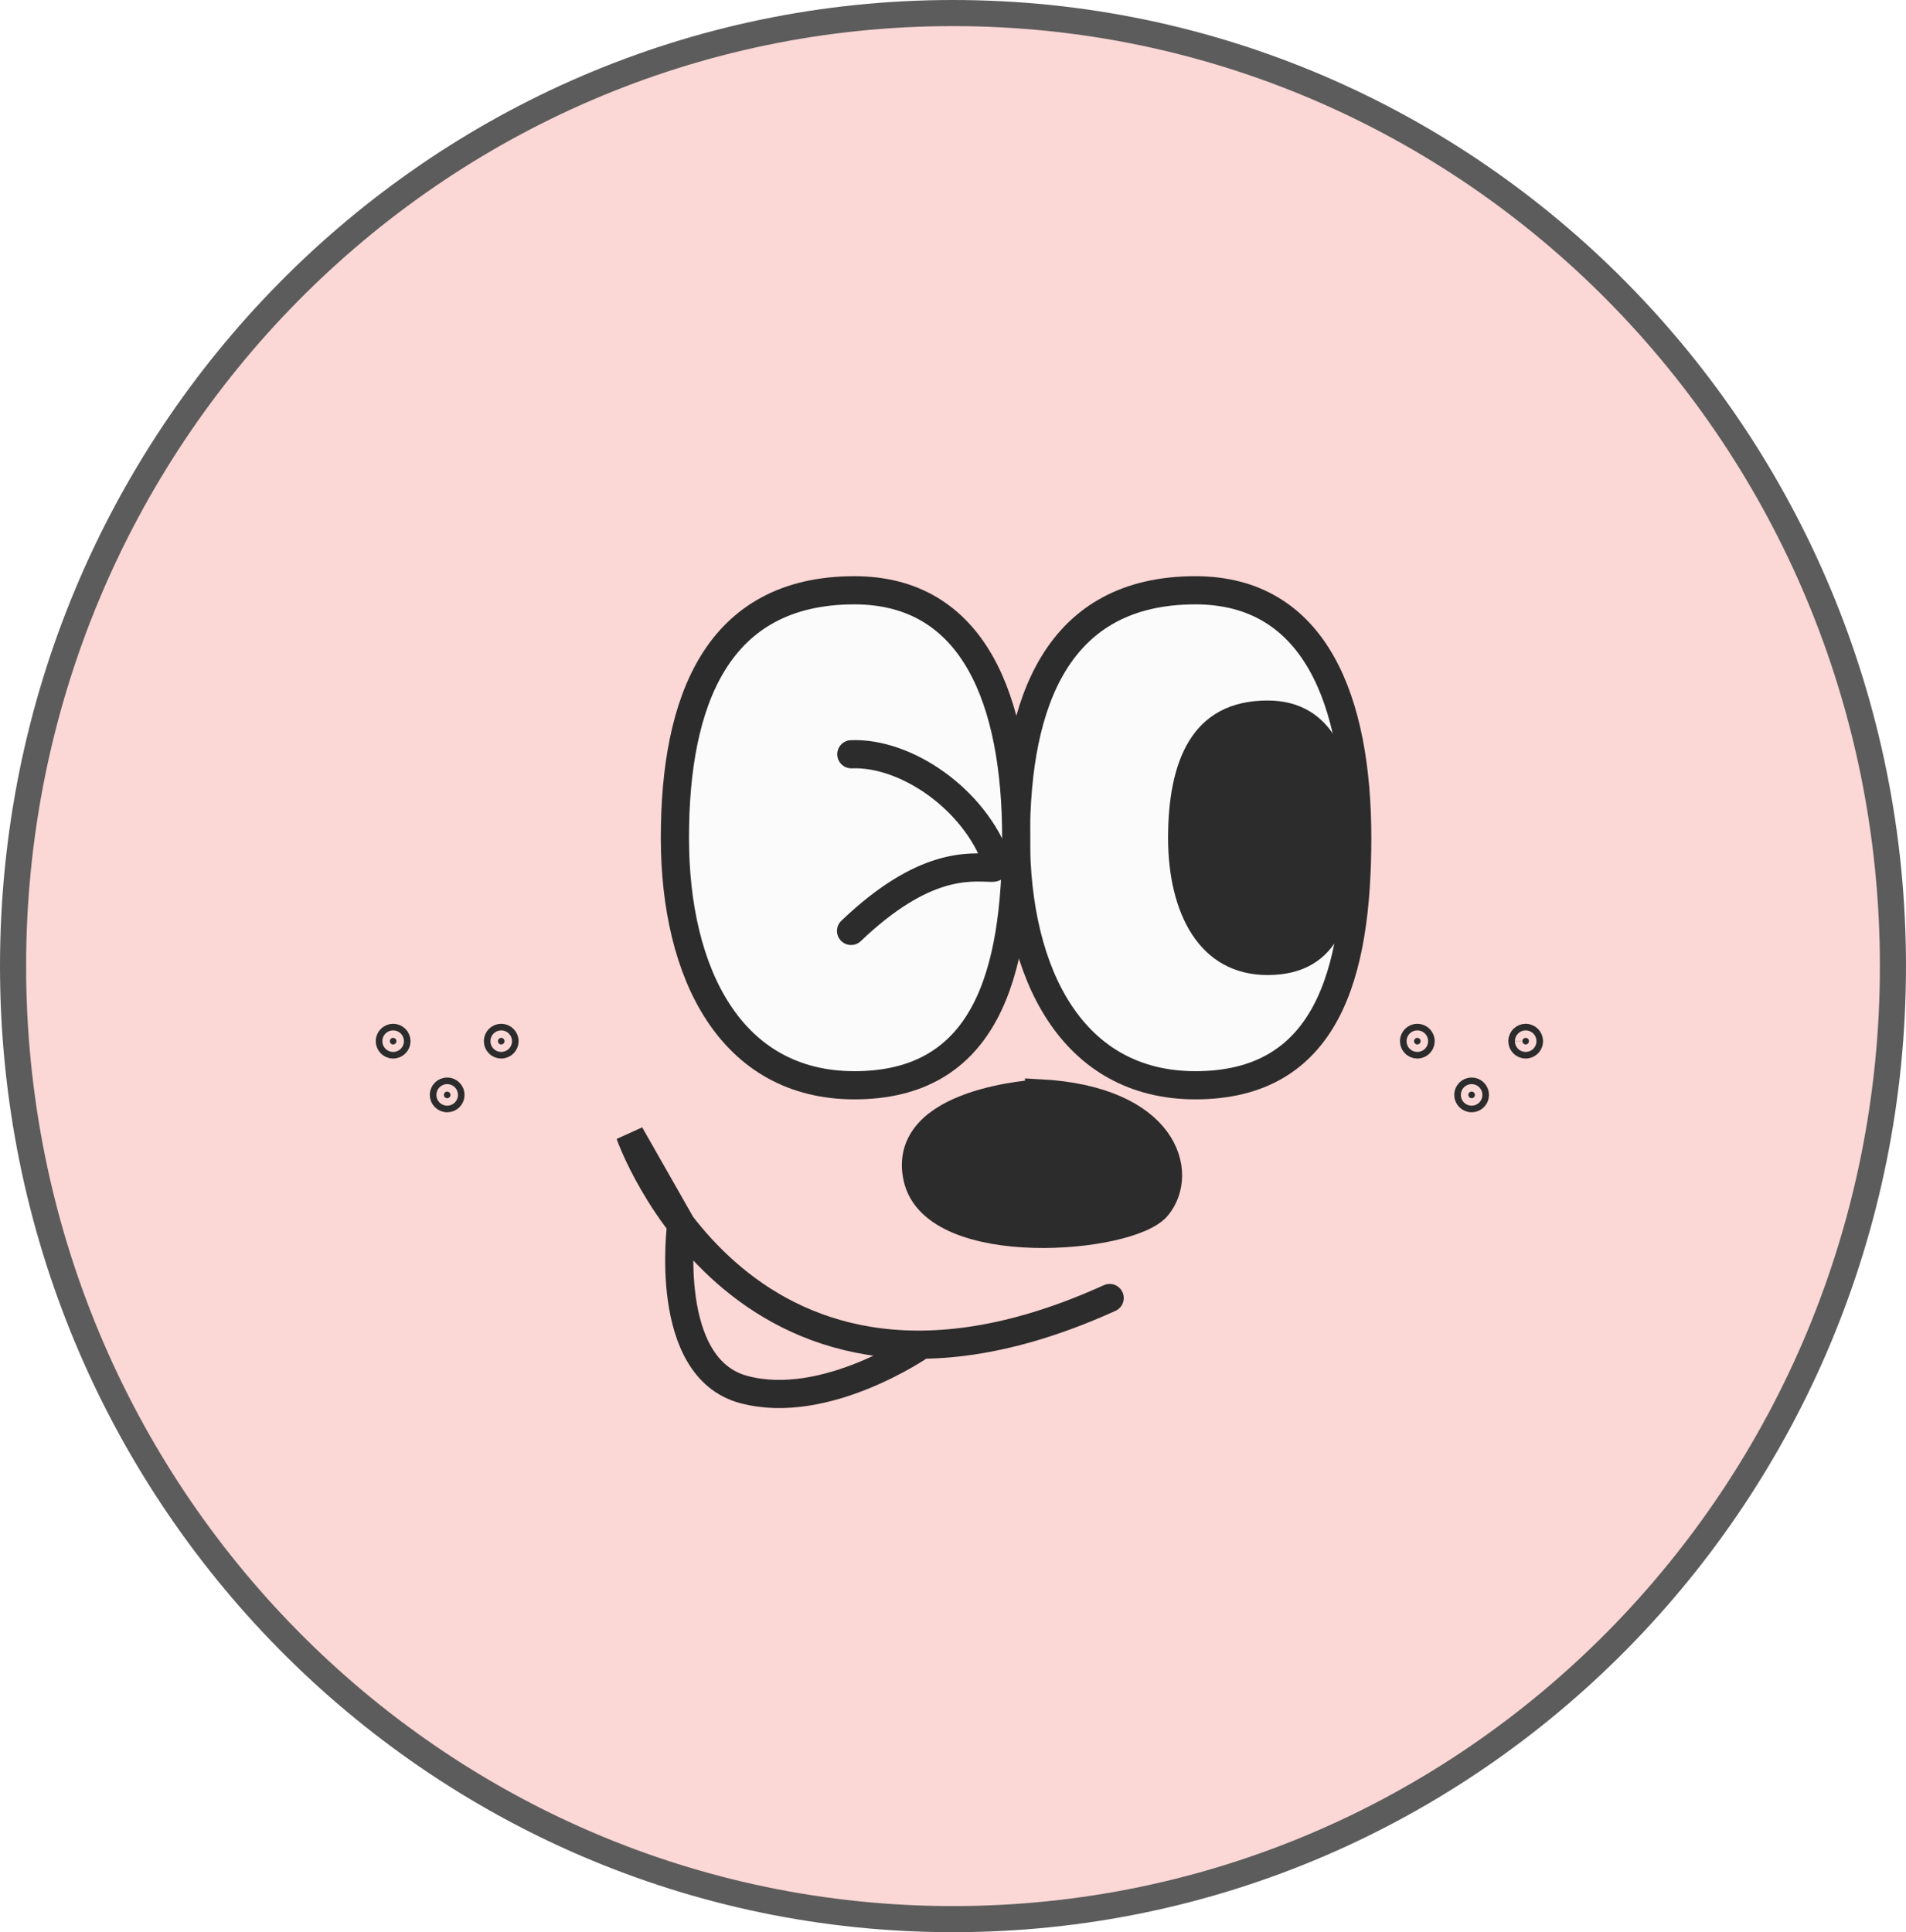 <svg width="73" height="74" viewBox="0 0 73 74" fill="none" xmlns="http://www.w3.org/2000/svg">
<path d="M36.5 0.5C56.376 0.5 72.5 16.835 72.5 37C72.5 57.165 56.376 73.5 36.5 73.5C16.624 73.5 0.5 57.165 0.5 37C0.5 16.835 16.624 0.5 36.5 0.5Z" fill="#FBD7D5" stroke="#5C5C5C"/>
<g filter="url(#filter0_g_40000282_8053)">
<path d="M51.982 32.085C51.982 37.321 50.81 41.564 45.784 41.564C41.075 41.564 38.91 37.321 38.91 32.085C38.91 26.85 40.515 22.607 45.784 22.607C50.377 22.607 51.982 26.85 51.982 32.085Z" fill="#FBFBFB" stroke="#2C2C2C" stroke-width="1.079" stroke-miterlimit="10"/>
<path d="M38.921 32.085C38.921 37.321 37.749 41.564 32.723 41.564C28.013 41.564 25.849 37.321 25.849 32.085C25.849 26.85 27.454 22.607 32.723 22.607C37.316 22.607 38.921 26.85 38.921 32.085Z" fill="#FBFBFB" stroke="#2C2C2C" stroke-width="1.079" stroke-miterlimit="10"/>
<path d="M48.55 27.368C49.615 27.368 50.3 27.841 50.751 28.635C51.224 29.468 51.442 30.674 51.442 32.086C51.442 33.519 51.279 34.72 50.836 35.548C50.62 35.951 50.343 36.256 49.989 36.464C49.635 36.672 49.169 36.803 48.55 36.803C47.437 36.803 46.649 36.314 46.116 35.506C45.567 34.672 45.277 33.474 45.277 32.086C45.277 30.672 45.498 29.477 46.007 28.652C46.489 27.871 47.262 27.368 48.55 27.368Z" fill="#2C2C2C" stroke="#2C2C2C" stroke-width="1.079"/>
<path d="M39.797 41.881C39.797 41.881 34.465 42.155 35.14 45.121C35.816 48.087 43.26 47.475 44.316 46.208C45.372 44.941 44.633 42.123 39.797 41.87V41.881Z" fill="#2C2C2C" stroke="#2C2C2C" stroke-width="1.079" stroke-miterlimit="10"/>
<path d="M35.299 51.507C35.299 51.507 31.624 54.061 28.488 53.217C25.352 52.383 26.091 46.894 26.091 46.894L24.127 43.443C24.127 43.443 28.509 56.066 42.5 49.712" stroke="#2C2C2C" stroke-width="1.079" stroke-miterlimit="10" stroke-linecap="round"/>
<path d="M15.057 39.749C15.127 39.749 15.183 39.806 15.183 39.875C15.183 39.944 15.127 40.001 15.057 40.001C14.988 40.001 14.931 39.944 14.931 39.875C14.931 39.806 14.988 39.749 15.057 39.749Z" fill="#2C2C2C" stroke="#2C2C2C" stroke-width="1.079"/>
<path d="M19.197 39.749C19.266 39.749 19.323 39.806 19.323 39.875C19.323 39.944 19.266 40.001 19.197 40.001C19.127 40.001 19.071 39.944 19.071 39.875C19.071 39.806 19.127 39.749 19.197 39.749Z" fill="#2C2C2C" stroke="#2C2C2C" stroke-width="1.079"/>
<path d="M17.127 41.807C17.197 41.807 17.253 41.864 17.253 41.933C17.253 42.003 17.197 42.059 17.127 42.059C17.058 42.059 17.001 42.003 17.001 41.933C17.001 41.864 17.058 41.807 17.127 41.807Z" fill="#2C2C2C" stroke="#2C2C2C" stroke-width="1.079"/>
<path d="M54.284 39.749C54.353 39.749 54.41 39.806 54.41 39.875C54.41 39.944 54.353 40.001 54.284 40.001C54.214 40.001 54.158 39.944 54.158 39.875C54.158 39.806 54.214 39.749 54.284 39.749Z" fill="#2C2C2C" stroke="#2C2C2C" stroke-width="1.079"/>
<path d="M58.434 39.749C58.503 39.749 58.559 39.806 58.56 39.875C58.56 39.944 58.503 40.001 58.434 40.001C58.364 40.001 58.308 39.944 58.308 39.875C58.308 39.806 58.364 39.749 58.434 39.749Z" fill="#2C2C2C" stroke="#2C2C2C" stroke-width="1.079"/>
<path d="M56.363 41.807C56.433 41.807 56.489 41.864 56.489 41.933C56.489 42.003 56.433 42.059 56.363 42.059C56.294 42.059 56.237 42.003 56.237 41.933C56.237 41.864 56.294 41.807 56.363 41.807Z" fill="#2C2C2C" stroke="#2C2C2C" stroke-width="1.079"/>
<path d="M32.606 28.887C34.697 28.803 37.326 30.597 38.181 33.004C38.224 33.12 38.129 33.236 38.002 33.236C37.126 33.215 35.394 32.983 32.596 35.653" stroke="#2C2C2C" stroke-width="1.079" stroke-miterlimit="10" stroke-linecap="round"/>
</g>
<defs>
<filter id="filter0_g_40000282_8053" x="13.992" y="21.668" width="45.507" height="32.66" filterUnits="userSpaceOnUse" color-interpolation-filters="sRGB">
<feFlood flood-opacity="0" result="BackgroundImageFix"/>
<feBlend mode="normal" in="SourceGraphic" in2="BackgroundImageFix" result="shape"/>
<feTurbulence type="fractalNoise" baseFrequency="0.667 0.667" numOctaves="3" seed="7043" />
<feDisplacementMap in="shape" scale="0.8" xChannelSelector="R" yChannelSelector="G" result="displacedImage" width="100%" height="100%" />
<feMerge result="effect1_texture_40000282_8053">
<feMergeNode in="displacedImage"/>
</feMerge>
</filter>
</defs>
</svg>
